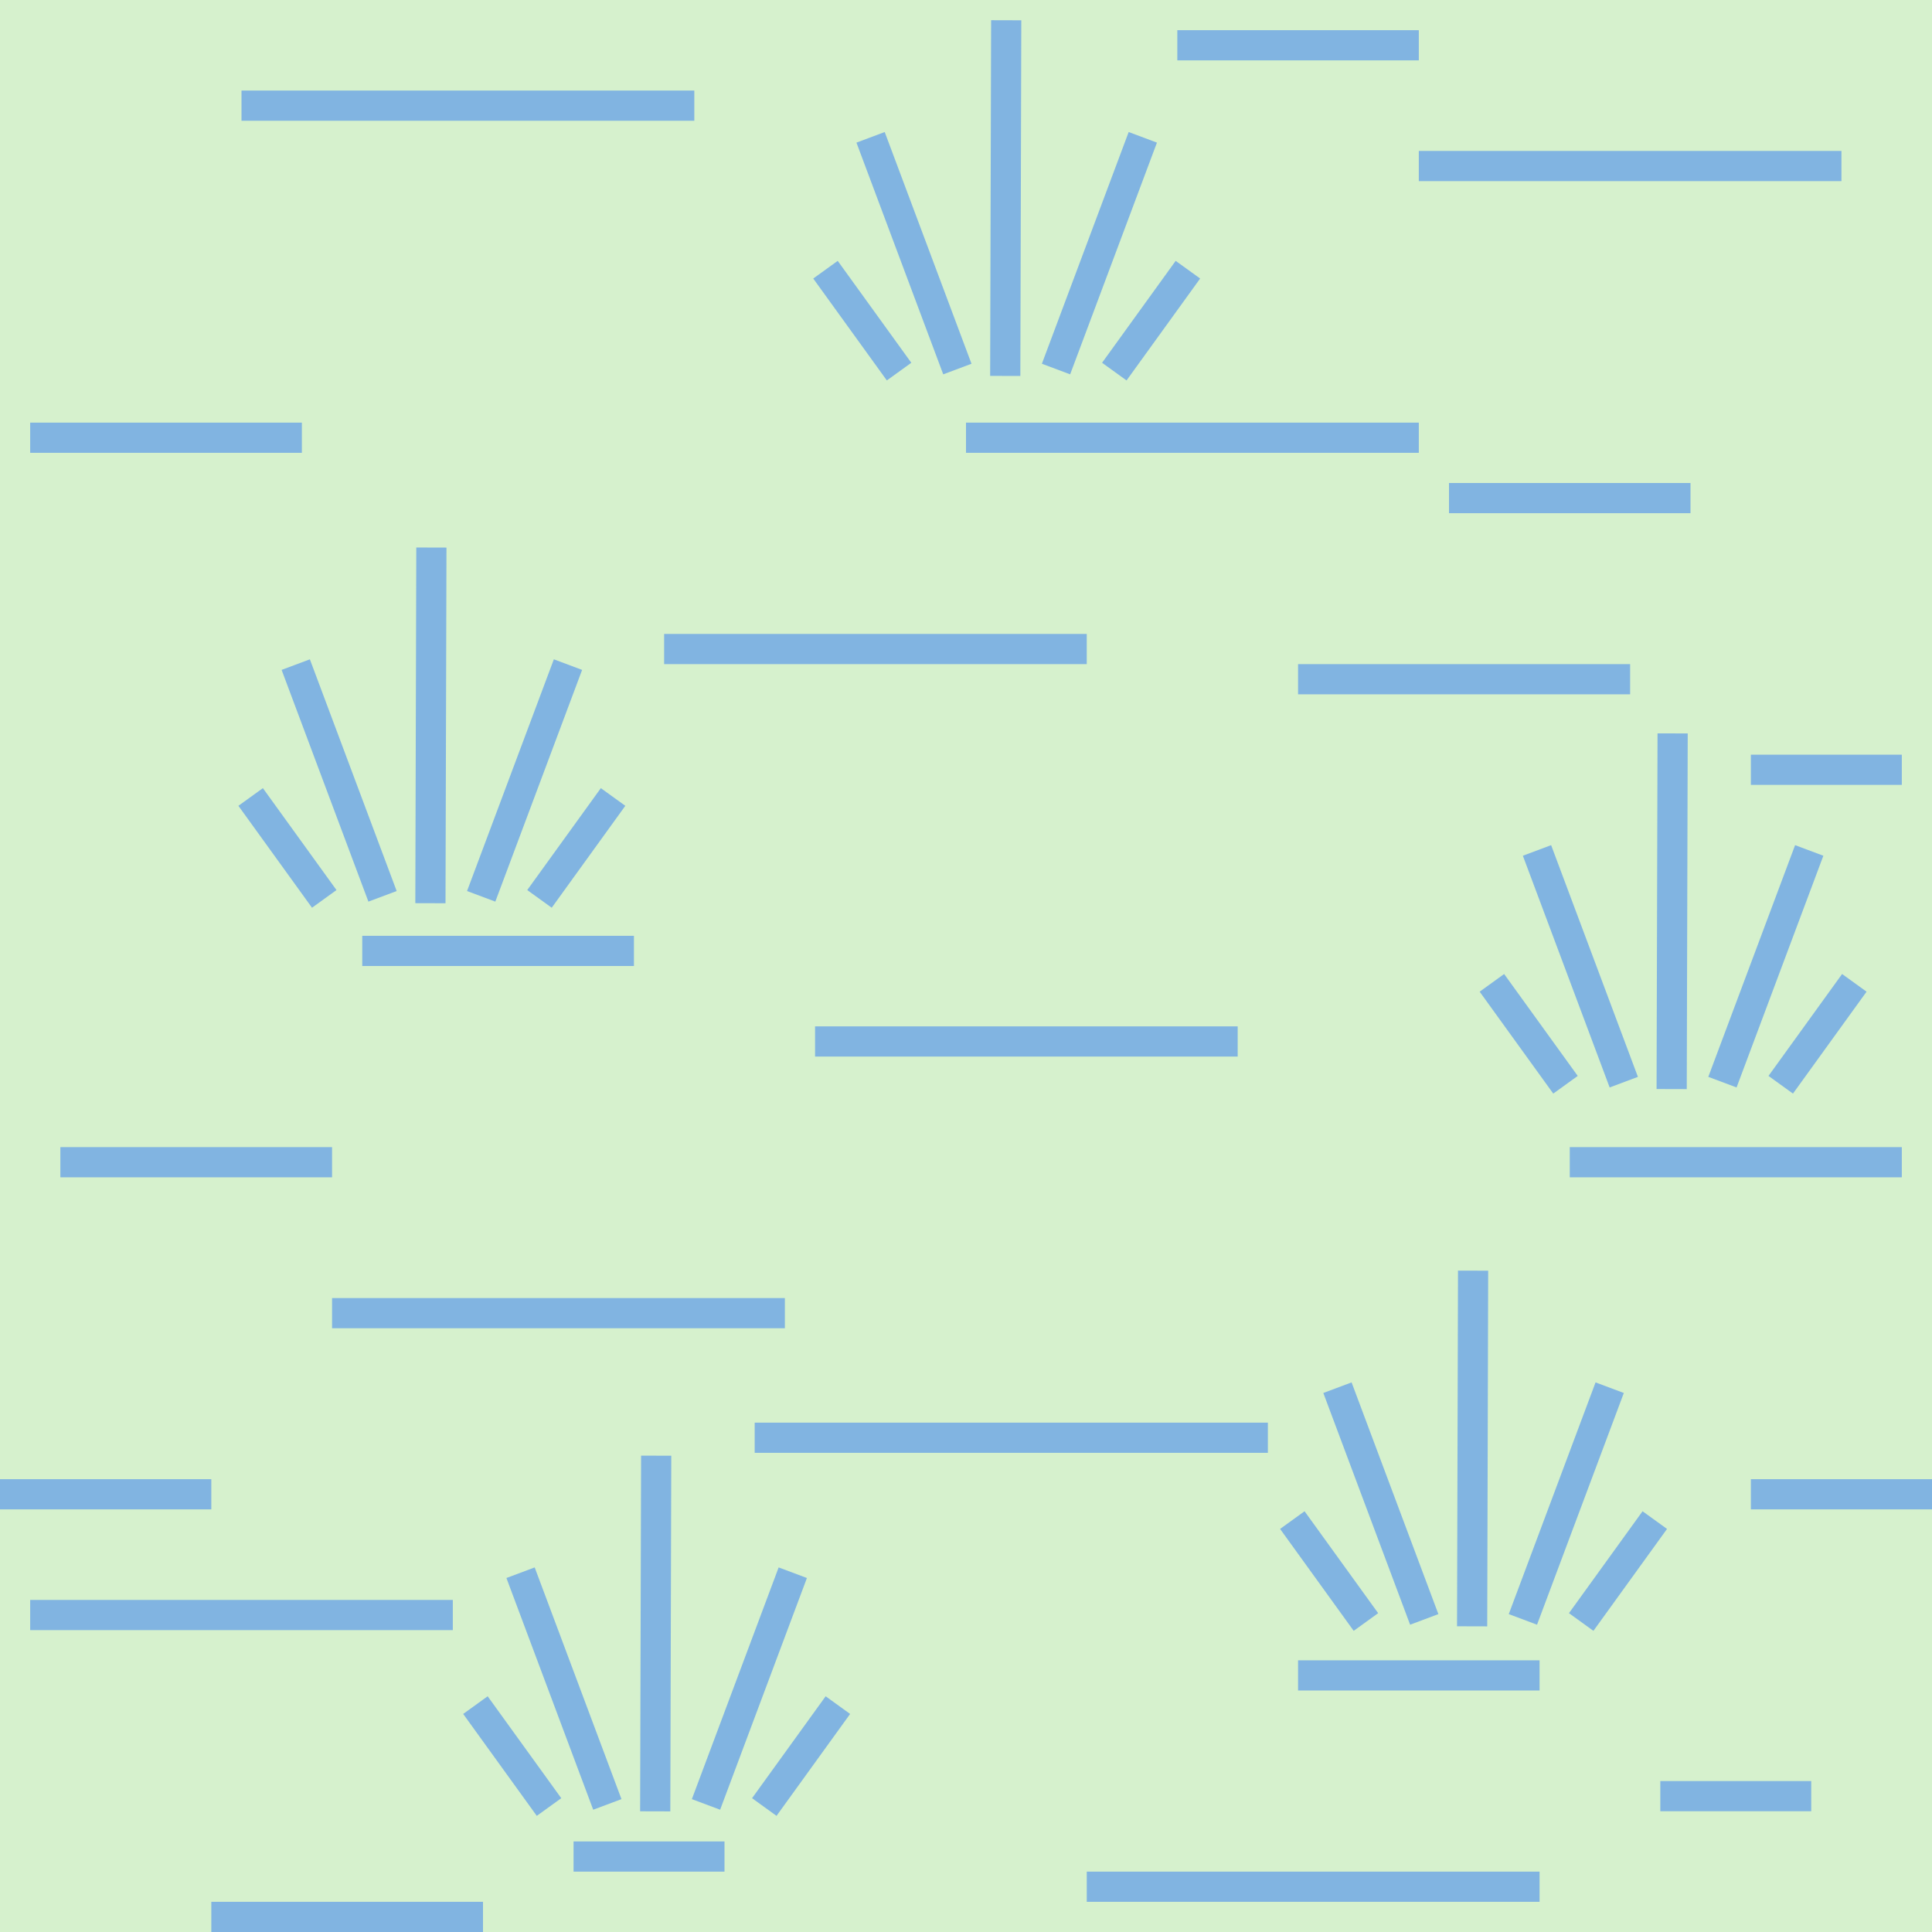 <?xml version="1.0" encoding="UTF-8" standalone="no"?>
<!-- Generator: Adobe Illustrator 16.0.4, SVG Export Plug-In . SVG Version: 6.00 Build 0)  -->

<svg
   xmlns:dc="http://purl.org/dc/elements/1.1/"
   xmlns:cc="http://creativecommons.org/ns#"
   xmlns:rdf="http://www.w3.org/1999/02/22-rdf-syntax-ns#"
   xmlns:svg="http://www.w3.org/2000/svg"
   xmlns="http://www.w3.org/2000/svg"
   xmlns:sodipodi="http://sodipodi.sourceforge.net/DTD/sodipodi-0.dtd"
   xmlns:inkscape="http://www.inkscape.org/namespaces/inkscape"
   version="1.1"
   id="Слой_1"
   x="0px"
   y="0px"
   width="64"
   height="64"
   viewBox="405.306 283.114 64 64"
   enable-background="new 405.306 283.114 30 30"
   xml:space="preserve"
   inkscape:version="0.48.4 r9939"
   sodipodi:docname="h_wetland_reedbed.svg"><defs
     id="defs35" /><sodipodi:namedview
     pagecolor="#ffffff"
     bordercolor="#666666"
     borderopacity="1"
     objecttolerance="10"
     gridtolerance="10"
     guidetolerance="10"
     inkscape:pageopacity="0"
     inkscape:pageshadow="2"
     inkscape:window-width="1920"
     inkscape:window-height="1004"
     id="namedview33"
     showgrid="true"
     inkscape:zoom="7.8666669"
     inkscape:cx="26.496542"
     inkscape:cy="29.42783"
     inkscape:window-x="1680"
     inkscape:window-y="0"
     inkscape:window-maximized="1"
     inkscape:current-layer="Слой_1"
     inkscape:snap-bbox="true"
     inkscape:snap-bbox-edge-midpoints="true"
     inkscape:bbox-nodes="true"
     inkscape:snap-page="false"
     inkscape:snap-global="true"
     inkscape:snap-to-guides="false"><inkscape:grid
       type="xygrid"
       id="grid3030" /></sodipodi:namedview><rect
     style="opacity:0.411;color:#000000;fill:#9ddd87;fill-opacity:1;fill-rule:nonzero;stroke:none;stroke-width:37;marker:none;visibility:visible;display:inline;overflow:visible;enable-background:accumulate"
     id="rect4173"
     width="64"
     height="64"
     x="405.306"
     y="283.114" /><rect
     x="427.306"
     y="304.114"
     width="14"
     height="1"
     id="rect15"
     style="fill:#81b4e1" /><rect
     x="437.306"
     y="297.114"
     width="15"
     height="1"
     id="rect15-4"
     style="fill:#81b4e1" /><rect
     x="406.306"
     y="336.114"
     width="14"
     height="1"
     id="rect15-41"
     style="fill:#81b4e1" /><rect
     x="413.306"
     y="286.114"
     width="15"
     height="1"
     id="rect15-2"
     style="fill:#81b4e1" /><rect
     x="416.306"
     y="326.114"
     width="15"
     height="1"
     id="rect15-6"
     style="fill:#81b4e1" /><rect
     x="406.306"
     y="297.114"
     width="9"
     height="1"
     id="rect15-45"
     style="fill:#81b4e1" /><rect
     x="463.306"
     y="308.114"
     width="5"
     height="1"
     id="rect15-3"
     style="fill:#81b4e1" /><rect
     x="432.306"
     y="317.114"
     width="14"
     height="1"
     id="rect15-3-3"
     style="fill:#81b4e1" /><rect
     x="457.306"
     y="321.114"
     width="11"
     height="1"
     id="rect15-0"
     style="fill:#81b4e1" /><rect
     x="430.306"
     y="330.241"
     width="17"
     height="1"
     id="rect15-0-2"
     style="fill:#81b4e1" /><rect
     x="463.306"
     y="332.114"
     width="6"
     height="1"
     id="rect15-0-2-5"
     style="fill:#81b4e1" /><rect
     x="452.306"
     y="288.114"
     width="14"
     height="1"
     id="rect15-41-3"
     style="fill:#81b4e1" /><rect
     x="441.306"
     y="345.114"
     width="15"
     height="1"
     id="rect15-41-2"
     style="fill:#81b4e1" /><rect
     x="453.306"
     y="299.114"
     width="8"
     height="1"
     id="rect15-3-3-5-2"
     style="fill:#81b4e1" /><rect
     x="448.306"
     y="338.114"
     width="8"
     height="1"
     id="rect15-3-3-5-74"
     style="fill:#81b4e1" /><rect
     x="407.306"
     y="321.114"
     width="9"
     height="1"
     id="rect15-3-3-5-8"
     style="fill:#81b4e1" /><rect
     x="444.306"
     y="284.114"
     width="8"
     height="1"
     id="rect15-3-3-5-23"
     style="fill:#81b4e1" /><rect
     x="412.306"
     y="346.114"
     width="9"
     height="1"
     id="rect15-3-3-5-4"
     style="fill:#81b4e1" /><rect
     x="448.306"
     y="305.114"
     width="11"
     height="1"
     id="rect15-3-3-5-6"
     style="fill:#81b4e1" /><rect
     x="405.306"
     y="332.114"
     width="7"
     height="1"
     id="rect15-3-3-5-738"
     style="fill:#81b4e1" /><rect
     x="460.306"
     y="342.114"
     width="5"
     height="1"
     id="rect15-3-3-5-3"
     style="fill:#81b4e1" /><path
     style="fill:none;stroke:#81b4e1;stroke-width:1px;stroke-linecap:butt;stroke-linejoin:miter;stroke-opacity:1"
     d="m 413.609,309.515 2.438,3.376"
     id="path4204-44"
     inkscape:connector-curvature="0"
     sodipodi:nodetypes="cc" /><path
     style="fill:none;stroke:#81b4e1;stroke-width:1px;stroke-linecap:butt;stroke-linejoin:miter;stroke-opacity:1"
     d="m 415.103,305.13 2.875,7.676"
     id="path4204-44-3"
     inkscape:connector-curvature="0"
     sodipodi:nodetypes="cc" /><path
     style="fill:none;stroke:#81b4e1;stroke-width:1px;stroke-linecap:butt;stroke-linejoin:miter;stroke-opacity:1"
     d="m 419.596,301.252 -0.032,11.782"
     id="path4204-44-3-5"
     inkscape:connector-curvature="0"
     sodipodi:nodetypes="cc" /><path
     style="fill:none;stroke:#81b4e1;stroke-width:1px;stroke-linecap:butt;stroke-linejoin:miter;stroke-opacity:1"
     d="m 425.615,309.515 -2.438,3.376"
     id="path4204-44-5"
     inkscape:connector-curvature="0"
     sodipodi:nodetypes="cc" /><path
     style="fill:none;stroke:#81b4e1;stroke-width:1px;stroke-linecap:butt;stroke-linejoin:miter;stroke-opacity:1"
     d="m 424.121,305.13 -2.875,7.676"
     id="path4204-44-3-9"
     inkscape:connector-curvature="0"
     sodipodi:nodetypes="cc" /><rect
     x="417.306"
     y="314.114"
     width="9"
     height="1"
     id="rect15-3-3-5-8-0"
     style="fill:#81b4e1" /><path
     style="fill:none;stroke:#81b4e1;stroke-width:1px;stroke-linecap:butt;stroke-linejoin:miter;stroke-opacity:1"
     d="m 432.651,292.048 2.438,3.376"
     id="path4204-44-7"
     inkscape:connector-curvature="0"
     sodipodi:nodetypes="cc" /><path
     style="fill:none;stroke:#81b4e1;stroke-width:1px;stroke-linecap:butt;stroke-linejoin:miter;stroke-opacity:1"
     d="m 434.145,287.663 2.875,7.676"
     id="path4204-44-3-8"
     inkscape:connector-curvature="0"
     sodipodi:nodetypes="cc" /><path
     style="fill:none;stroke:#81b4e1;stroke-width:1px;stroke-linecap:butt;stroke-linejoin:miter;stroke-opacity:1"
     d="m 438.638,283.785 -0.032,11.782"
     id="path4204-44-3-5-9"
     inkscape:connector-curvature="0"
     sodipodi:nodetypes="cc" /><path
     style="fill:none;stroke:#81b4e1;stroke-width:1px;stroke-linecap:butt;stroke-linejoin:miter;stroke-opacity:1"
     d="m 444.657,292.048 -2.438,3.376"
     id="path4204-44-5-1"
     inkscape:connector-curvature="0"
     sodipodi:nodetypes="cc" /><path
     style="fill:none;stroke:#81b4e1;stroke-width:1px;stroke-linecap:butt;stroke-linejoin:miter;stroke-opacity:1"
     d="m 443.163,287.663 -2.875,7.676"
     id="path4204-44-3-9-6"
     inkscape:connector-curvature="0"
     sodipodi:nodetypes="cc" /><path
     style="fill:none;stroke:#81b4e1;stroke-width:1px;stroke-linecap:butt;stroke-linejoin:miter;stroke-opacity:1"
     d="m 448.116,333.469 2.438,3.376"
     id="path4204-44-6"
     inkscape:connector-curvature="0"
     sodipodi:nodetypes="cc" /><path
     style="fill:none;stroke:#81b4e1;stroke-width:1px;stroke-linecap:butt;stroke-linejoin:miter;stroke-opacity:1"
     d="m 449.611,329.083 2.875,7.676"
     id="path4204-44-3-7"
     inkscape:connector-curvature="0"
     sodipodi:nodetypes="cc" /><path
     style="fill:none;stroke:#81b4e1;stroke-width:1px;stroke-linecap:butt;stroke-linejoin:miter;stroke-opacity:1"
     d="m 454.104,325.206 -0.032,11.782"
     id="path4204-44-3-5-8"
     inkscape:connector-curvature="0"
     sodipodi:nodetypes="cc" /><path
     style="fill:none;stroke:#81b4e1;stroke-width:1px;stroke-linecap:butt;stroke-linejoin:miter;stroke-opacity:1"
     d="m 460.123,333.469 -2.438,3.376"
     id="path4204-44-5-9"
     inkscape:connector-curvature="0"
     sodipodi:nodetypes="cc" /><path
     style="fill:none;stroke:#81b4e1;stroke-width:1px;stroke-linecap:butt;stroke-linejoin:miter;stroke-opacity:1"
     d="m 458.629,329.083 -2.875,7.676"
     id="path4204-44-3-9-1"
     inkscape:connector-curvature="0"
     sodipodi:nodetypes="cc" /><path
     style="fill:none;stroke:#81b4e1;stroke-width:1px;stroke-linecap:butt;stroke-linejoin:miter;stroke-opacity:1"
     d="m 454.727,315.672 2.438,3.376"
     id="path4204-44-4"
     inkscape:connector-curvature="0"
     sodipodi:nodetypes="cc" /><path
     style="fill:none;stroke:#81b4e1;stroke-width:1px;stroke-linecap:butt;stroke-linejoin:miter;stroke-opacity:1"
     d="m 456.221,311.286 2.875,7.676"
     id="path4204-44-3-86"
     inkscape:connector-curvature="0"
     sodipodi:nodetypes="cc" /><path
     style="fill:none;stroke:#81b4e1;stroke-width:1px;stroke-linecap:butt;stroke-linejoin:miter;stroke-opacity:1"
     d="m 460.714,307.409 -0.032,11.782"
     id="path4204-44-3-5-5"
     inkscape:connector-curvature="0"
     sodipodi:nodetypes="cc" /><path
     style="fill:none;stroke:#81b4e1;stroke-width:1px;stroke-linecap:butt;stroke-linejoin:miter;stroke-opacity:1"
     d="m 466.733,315.672 -2.438,3.376"
     id="path4204-44-5-7"
     inkscape:connector-curvature="0"
     sodipodi:nodetypes="cc" /><path
     style="fill:none;stroke:#81b4e1;stroke-width:1px;stroke-linecap:butt;stroke-linejoin:miter;stroke-opacity:1"
     d="m 465.239,311.286 -2.875,7.676"
     id="path4204-44-3-9-7"
     inkscape:connector-curvature="0"
     sodipodi:nodetypes="cc" /><path
     style="fill:none;stroke:#81b4e1;stroke-width:1px;stroke-linecap:butt;stroke-linejoin:miter;stroke-opacity:1"
     d="m 421.055,339.598 2.438,3.376"
     id="path4204-44-2"
     inkscape:connector-curvature="0"
     sodipodi:nodetypes="cc" /><path
     style="fill:none;stroke:#81b4e1;stroke-width:1px;stroke-linecap:butt;stroke-linejoin:miter;stroke-opacity:1"
     d="m 422.55,335.212 2.875,7.676"
     id="path4204-44-3-6"
     inkscape:connector-curvature="0"
     sodipodi:nodetypes="cc" /><path
     style="fill:none;stroke:#81b4e1;stroke-width:1px;stroke-linecap:butt;stroke-linejoin:miter;stroke-opacity:1"
     d="m 427.043,331.335 -0.032,11.782"
     id="path4204-44-3-5-1"
     inkscape:connector-curvature="0"
     sodipodi:nodetypes="cc" /><path
     style="fill:none;stroke:#81b4e1;stroke-width:1px;stroke-linecap:butt;stroke-linejoin:miter;stroke-opacity:1"
     d="m 433.062,339.598 -2.438,3.376"
     id="path4204-44-5-2"
     inkscape:connector-curvature="0"
     sodipodi:nodetypes="cc" /><path
     style="fill:none;stroke:#81b4e1;stroke-width:1px;stroke-linecap:butt;stroke-linejoin:miter;stroke-opacity:1"
     d="m 431.568,335.212 -2.875,7.676"
     id="path4204-44-3-9-3"
     inkscape:connector-curvature="0"
     sodipodi:nodetypes="cc" /><rect
     x="424.306"
     y="344.114"
     width="5"
     height="1"
     id="rect15-3-3-5-3-7"
     style="fill:#81b4e1" /></svg>